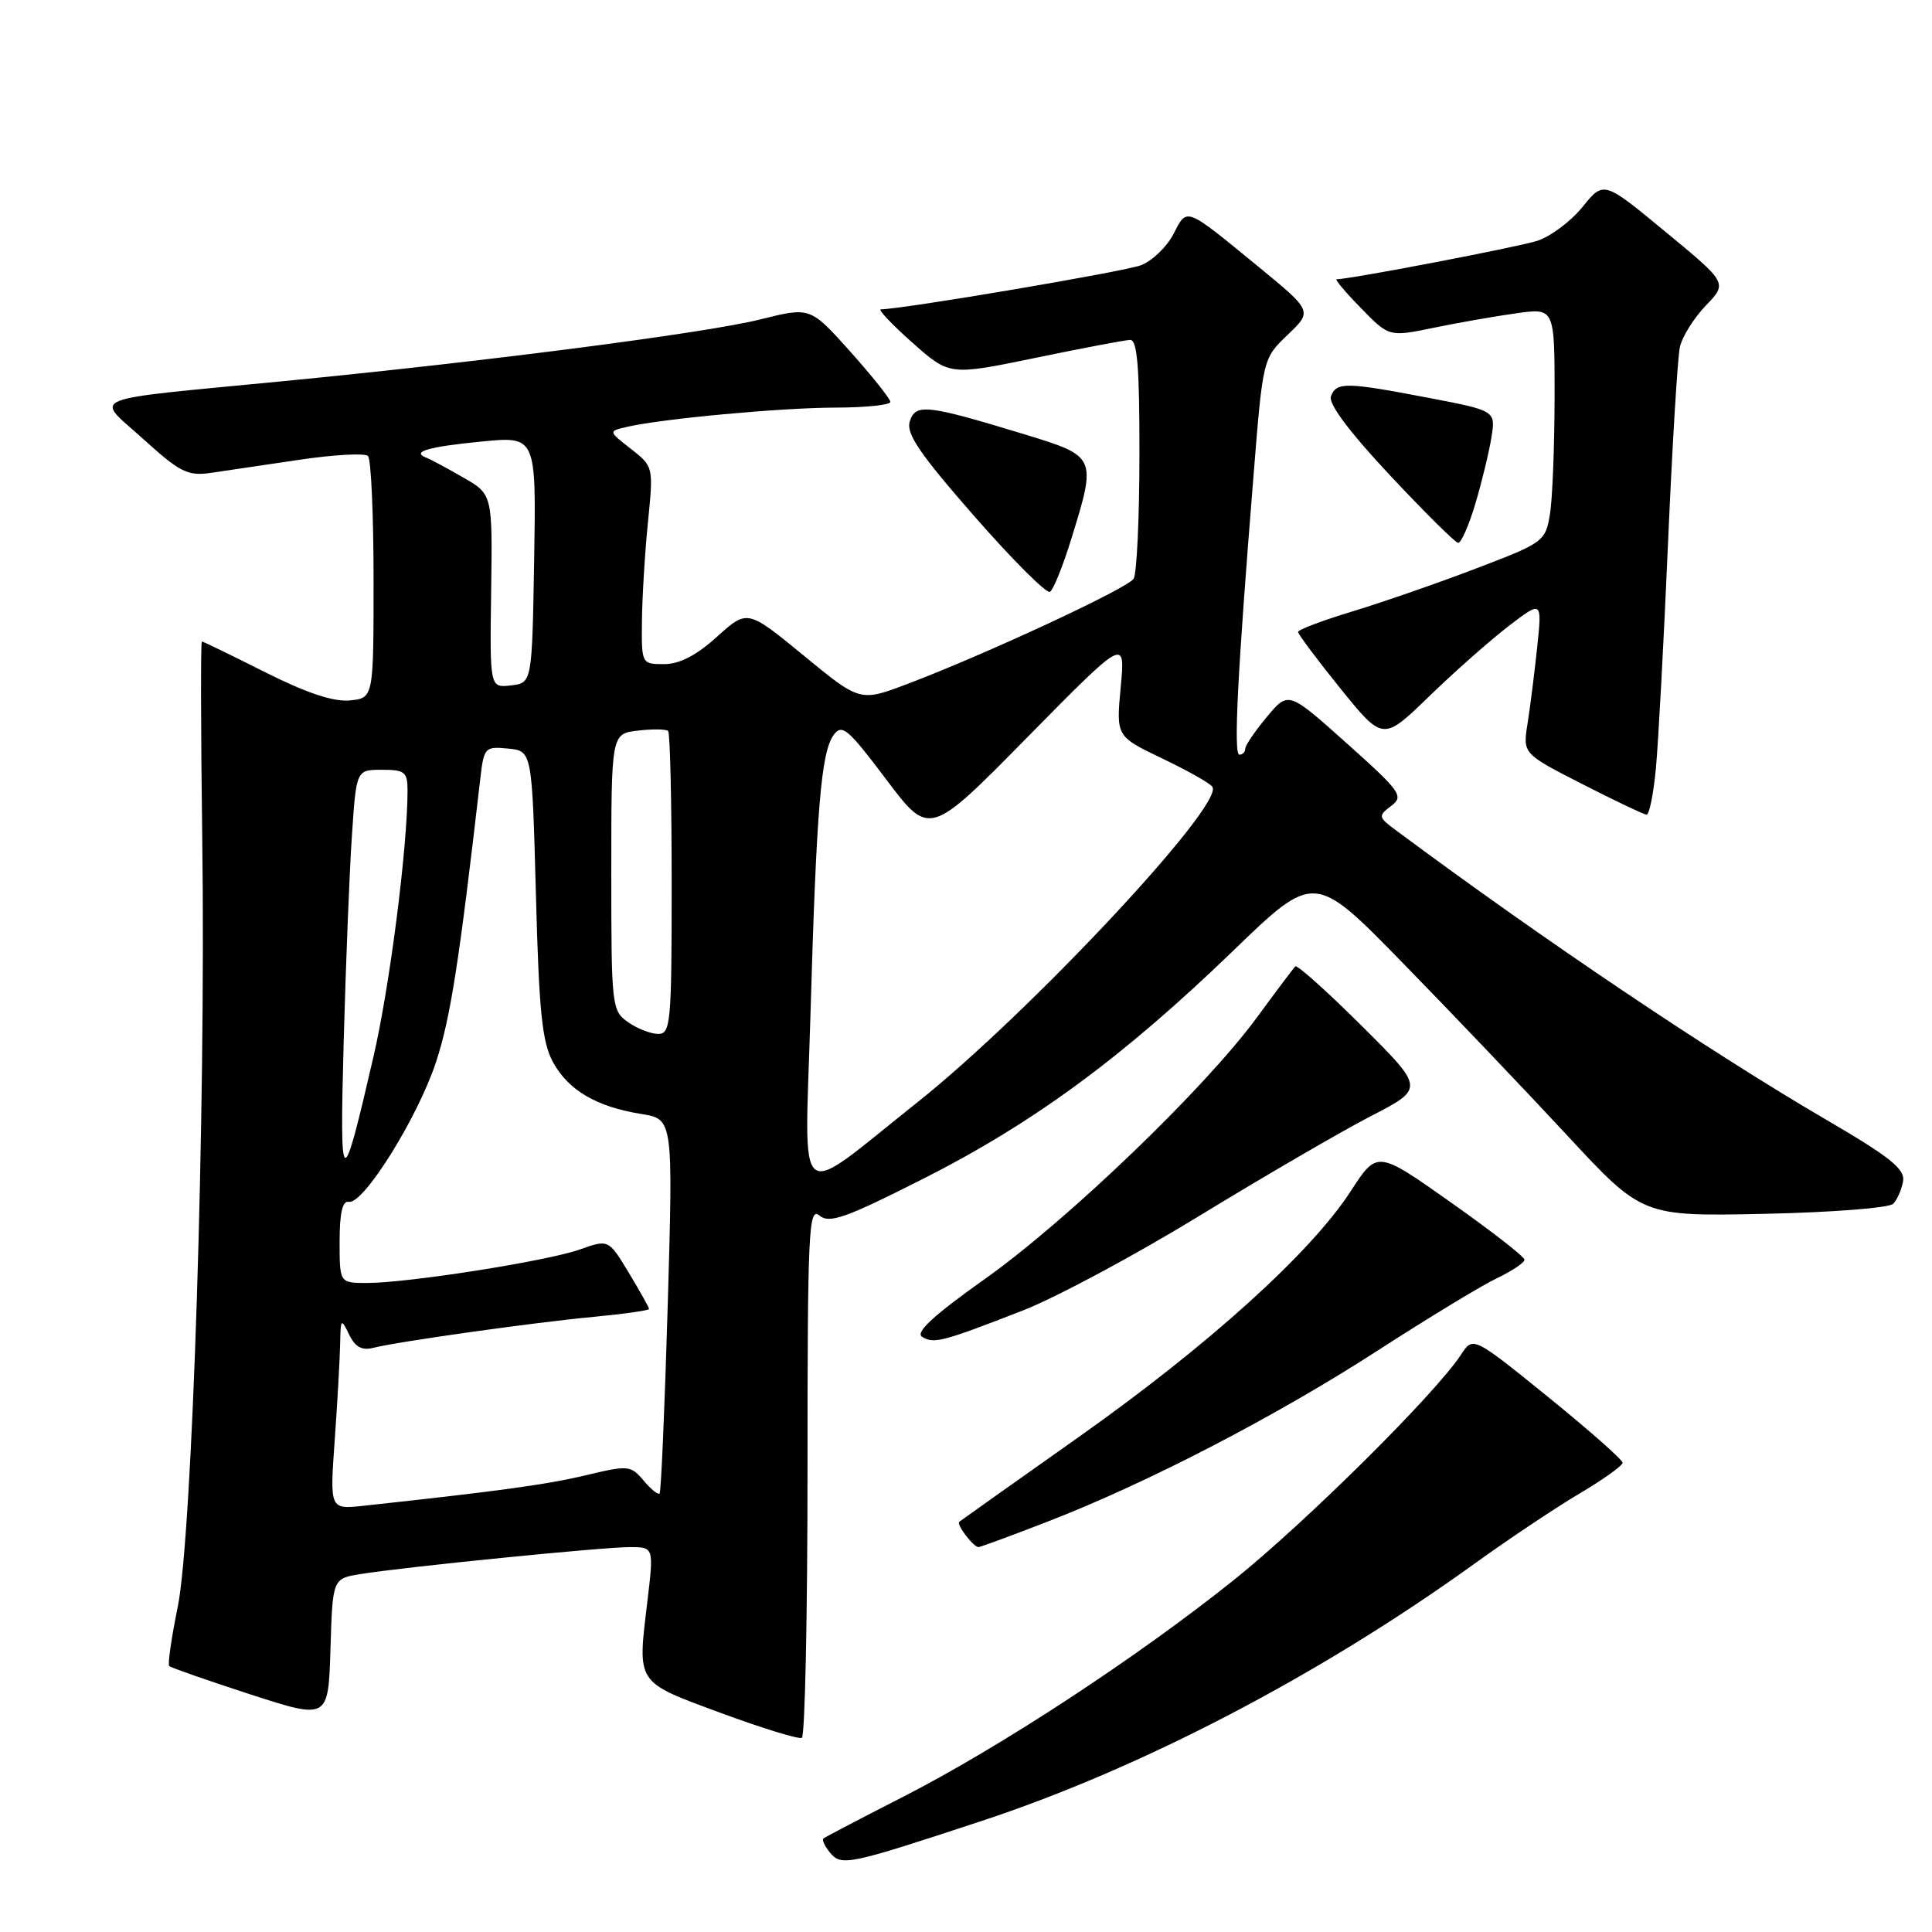 <?xml version="1.0" encoding="UTF-8" standalone="no"?>
<!DOCTYPE svg PUBLIC "-//W3C//DTD SVG 1.1//EN" "http://www.w3.org/Graphics/SVG/1.1/DTD/svg11.dtd" >
<svg xmlns="http://www.w3.org/2000/svg" xmlns:xlink="http://www.w3.org/1999/xlink" version="1.1" viewBox="0 0 256 256">
 <g >
 <path fill="currentColor"
d=" M 130.00 241.31 C 151.18 234.34 174.89 221.96 195.32 207.24 C 199.82 203.99 206.09 199.80 209.25 197.93 C 212.41 196.06 215.00 194.21 215.00 193.82 C 215.00 193.42 210.54 189.49 205.10 185.08 C 195.19 177.06 195.19 177.06 193.60 179.49 C 190.20 184.68 173.02 201.72 163.50 209.35 C 150.70 219.60 132.44 231.57 119.58 238.13 C 114.04 240.96 109.32 243.43 109.11 243.61 C 108.89 243.80 109.28 244.63 109.97 245.47 C 111.50 247.30 112.32 247.14 130.00 241.31 Z  M 107.00 194.82 C 107.00 163.09 107.15 159.88 108.57 161.06 C 109.90 162.16 112.00 161.42 122.32 156.20 C 136.93 148.81 148.77 140.10 163.33 126.05 C 174.15 115.59 174.15 115.59 185.83 127.55 C 192.25 134.12 202.03 144.38 207.56 150.34 C 217.61 161.18 217.61 161.18 233.76 160.84 C 242.73 160.65 250.33 160.06 250.87 159.50 C 251.40 158.95 251.98 157.60 252.17 156.50 C 252.43 154.90 250.43 153.30 242.00 148.38 C 226.54 139.35 204.56 124.57 185.00 110.04 C 182.61 108.27 182.58 108.12 184.34 106.79 C 186.04 105.50 185.63 104.91 178.45 98.49 C 170.72 91.57 170.72 91.57 167.86 95.00 C 166.29 96.88 165.00 98.78 165.00 99.21 C 165.00 99.65 164.65 100.00 164.23 100.00 C 163.43 100.00 163.96 89.48 166.10 63.00 C 167.34 47.50 167.34 47.50 170.63 44.36 C 173.91 41.22 173.91 41.22 166.71 35.31 C 156.94 27.31 157.33 27.46 155.49 31.01 C 154.62 32.70 152.69 34.56 151.20 35.14 C 149.05 35.98 119.83 40.93 116.72 40.99 C 116.29 40.99 118.15 42.97 120.87 45.38 C 125.81 49.77 125.81 49.77 137.15 47.43 C 143.39 46.14 149.06 45.06 149.75 45.04 C 150.70 45.01 151.00 48.69 150.98 60.25 C 150.98 68.64 150.63 76.03 150.21 76.69 C 149.41 77.96 130.56 86.72 120.23 90.63 C 113.96 93.00 113.96 93.00 106.50 86.87 C 99.03 80.74 99.03 80.74 95.01 84.37 C 92.28 86.84 90.04 88.00 88.00 88.00 C 85.01 88.00 85.00 87.98 85.06 82.25 C 85.10 79.09 85.45 73.20 85.86 69.16 C 86.59 61.85 86.59 61.82 83.60 59.48 C 80.60 57.14 80.60 57.14 83.05 56.57 C 87.72 55.48 103.54 54.02 110.75 54.01 C 114.74 54.00 117.99 53.66 117.98 53.25 C 117.96 52.84 115.57 49.84 112.66 46.58 C 107.36 40.67 107.36 40.67 100.80 42.31 C 93.66 44.11 64.48 47.89 37.50 50.51 C 10.67 53.12 12.54 52.34 19.00 58.19 C 23.89 62.62 24.89 63.11 28.00 62.65 C 29.93 62.37 35.22 61.59 39.76 60.91 C 44.30 60.24 48.35 60.02 48.76 60.42 C 49.17 60.83 49.50 68.21 49.50 76.83 C 49.50 92.50 49.50 92.50 46.34 92.81 C 44.19 93.02 40.60 91.82 35.11 89.06 C 30.68 86.83 26.91 85.00 26.75 85.00 C 26.58 85.00 26.61 96.81 26.80 111.25 C 27.29 147.18 25.49 203.42 23.55 212.93 C 22.71 217.02 22.21 220.54 22.42 220.76 C 22.64 220.97 27.47 222.66 33.16 224.51 C 43.50 227.86 43.50 227.86 43.79 218.51 C 44.07 209.16 44.07 209.16 47.79 208.57 C 53.65 207.62 79.87 205.00 83.43 205.00 C 86.64 205.00 86.64 205.00 85.78 212.21 C 84.46 223.21 84.18 222.78 95.50 226.97 C 101.00 229.00 105.84 230.49 106.25 230.27 C 106.66 230.06 107.00 214.10 107.00 194.82 Z  M 138.79 201.63 C 151.92 196.56 169.09 187.66 182.56 178.95 C 189.20 174.66 196.28 170.36 198.31 169.39 C 200.34 168.42 202.00 167.31 202.00 166.92 C 202.00 166.52 197.61 163.11 192.24 159.32 C 182.49 152.43 182.49 152.43 178.99 157.82 C 173.70 165.99 160.10 178.28 142.94 190.41 C 134.45 196.41 127.32 201.47 127.11 201.64 C 126.68 201.98 128.98 205.00 129.66 205.00 C 129.89 205.00 134.00 203.49 138.79 201.63 Z  M 135.50 173.66 C 139.90 171.95 150.47 166.28 159.00 161.06 C 167.53 155.85 177.71 149.93 181.63 147.90 C 188.77 144.22 188.77 144.22 180.41 135.91 C 175.82 131.34 171.87 127.81 171.63 128.05 C 171.39 128.30 169.08 131.36 166.51 134.87 C 159.61 144.26 141.42 161.73 130.46 169.50 C 123.70 174.30 121.26 176.54 122.18 177.13 C 123.73 178.10 124.86 177.80 135.50 173.66 Z  M 219.42 101.75 C 219.74 98.31 220.46 84.93 221.02 72.00 C 221.58 59.07 222.29 47.38 222.59 46.00 C 222.89 44.62 224.44 42.15 226.02 40.50 C 228.91 37.50 228.91 37.50 220.70 30.73 C 212.50 23.95 212.50 23.95 209.70 27.41 C 208.16 29.32 205.46 31.34 203.70 31.91 C 201.06 32.75 178.91 37.00 177.12 37.00 C 176.83 37.00 178.27 38.72 180.33 40.82 C 184.06 44.65 184.06 44.65 190.03 43.42 C 193.32 42.74 198.26 41.88 201.00 41.50 C 206.00 40.81 206.00 40.81 205.99 52.66 C 205.98 59.17 205.71 66.15 205.37 68.16 C 204.78 71.73 204.53 71.92 195.63 75.31 C 190.61 77.23 183.24 79.79 179.25 81.00 C 175.26 82.21 172.00 83.44 172.00 83.74 C 172.00 84.03 174.53 87.41 177.62 91.24 C 183.25 98.20 183.25 98.20 189.37 92.27 C 192.74 89.00 197.49 84.81 199.91 82.95 C 204.33 79.57 204.33 79.57 203.69 85.72 C 203.33 89.11 202.76 93.67 202.41 95.87 C 201.77 99.86 201.77 99.86 209.63 103.88 C 213.96 106.09 217.80 107.92 218.17 107.95 C 218.54 107.98 219.10 105.19 219.42 101.75 Z  M 141.97 71.35 C 145.32 60.52 145.29 60.46 135.75 57.55 C 122.78 53.60 121.31 53.44 120.55 55.84 C 120.04 57.46 121.87 60.14 129.11 68.41 C 134.17 74.19 138.68 78.70 139.13 78.42 C 139.58 78.14 140.86 74.96 141.97 71.35 Z  M 195.49 66.75 C 196.35 63.86 197.31 59.91 197.62 57.96 C 198.19 54.42 198.19 54.42 189.26 52.71 C 178.34 50.62 177.09 50.60 176.36 52.50 C 175.99 53.48 178.73 57.15 184.14 62.94 C 188.74 67.85 192.82 71.90 193.21 71.93 C 193.60 71.97 194.63 69.64 195.49 66.75 Z  M 44.35 190.85 C 44.71 185.81 45.03 180.07 45.07 178.10 C 45.13 174.72 45.20 174.64 46.25 176.81 C 47.06 178.49 47.94 178.98 49.48 178.59 C 52.83 177.75 70.77 175.23 78.75 174.48 C 82.74 174.10 86.00 173.64 86.00 173.44 C 86.00 173.24 84.79 171.09 83.32 168.65 C 80.64 164.21 80.64 164.21 76.81 165.57 C 72.43 167.11 54.06 170.00 48.62 170.00 C 45.00 170.00 45.00 170.00 45.00 164.50 C 45.00 160.73 45.38 159.08 46.21 159.25 C 48.14 159.65 55.36 148.08 57.78 140.71 C 59.69 134.90 60.83 127.59 63.64 103.19 C 64.12 99.04 64.25 98.89 67.32 99.19 C 70.50 99.50 70.50 99.50 71.01 118.50 C 71.42 134.08 71.83 138.08 73.27 140.73 C 75.31 144.47 79.04 146.66 84.99 147.61 C 89.19 148.29 89.19 148.29 88.48 172.89 C 88.08 186.43 87.60 197.68 87.40 197.89 C 87.21 198.11 86.25 197.34 85.28 196.18 C 83.57 194.16 83.26 194.13 77.58 195.49 C 72.41 196.72 66.04 197.59 48.10 199.53 C 43.70 200.00 43.70 200.00 44.35 190.85 Z  M 107.39 134.47 C 108.18 107.16 108.80 99.65 110.47 97.38 C 111.57 95.87 112.36 96.55 117.43 103.28 C 123.15 110.88 123.15 110.88 136.13 97.69 C 149.12 84.50 149.12 84.50 148.50 91.04 C 147.89 97.58 147.89 97.58 154.02 100.51 C 157.39 102.12 160.38 103.81 160.66 104.27 C 162.17 106.71 136.31 134.34 121.50 146.11 C 105.06 159.17 106.63 160.46 107.39 134.47 Z  M 45.54 138.00 C 45.82 127.83 46.30 115.56 46.63 110.75 C 47.21 102.00 47.21 102.00 50.61 102.00 C 53.64 102.00 54.00 102.29 54.00 104.75 C 54.00 112.28 51.65 130.66 49.49 140.00 C 45.27 158.28 45.00 158.14 45.54 138.00 Z  M 83.22 135.44 C 81.06 133.93 81.00 133.36 81.00 115.55 C 81.00 97.22 81.00 97.22 84.53 96.81 C 86.47 96.58 88.27 96.61 88.53 96.86 C 88.79 97.12 89.00 106.26 89.00 117.17 C 89.00 135.51 88.87 137.00 87.22 137.00 C 86.24 137.00 84.44 136.30 83.22 135.44 Z  M 65.08 78.32 C 65.26 65.50 65.26 65.50 61.38 63.27 C 59.25 62.04 57.05 60.86 56.50 60.65 C 54.44 59.87 56.71 59.20 63.78 58.51 C 71.05 57.79 71.05 57.79 70.78 74.15 C 70.50 90.50 70.50 90.50 67.70 90.82 C 64.90 91.14 64.90 91.14 65.08 78.32 Z "/>
</g>
</svg>